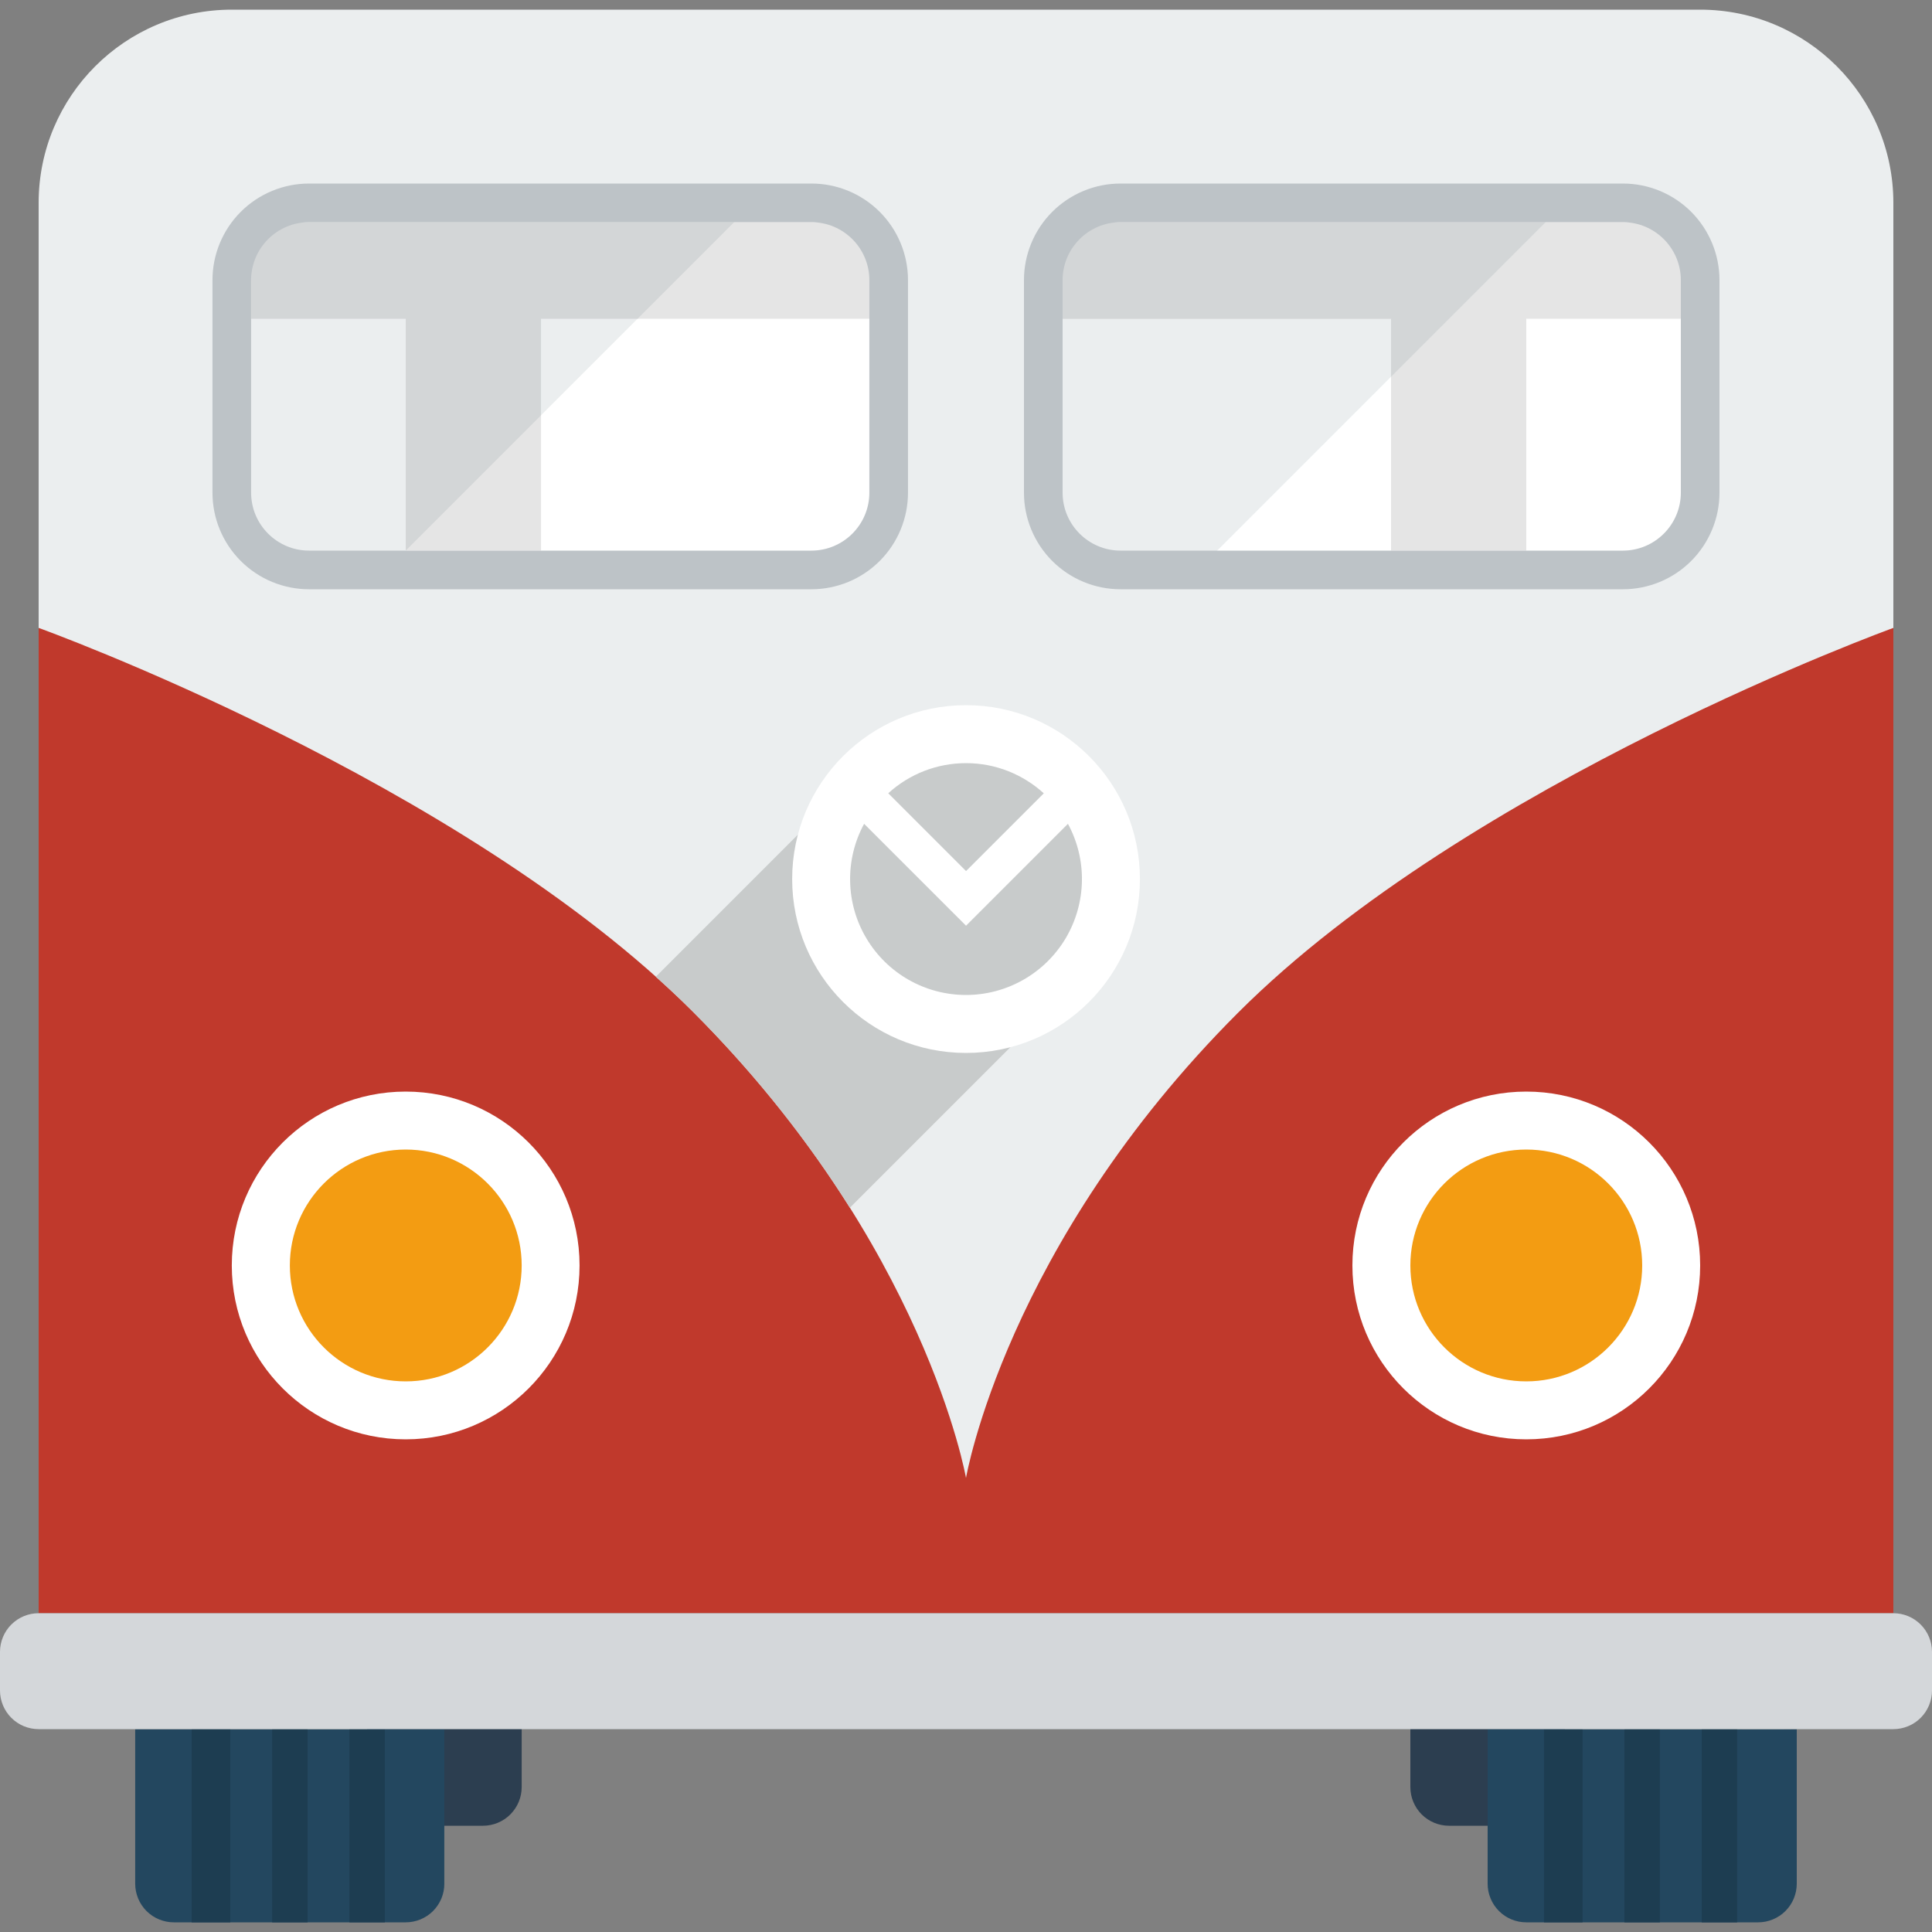 <svg width="42" height="42" viewBox="0 0 42 42" fill="none" xmlns="http://www.w3.org/2000/svg">
<rect x="0" y="0" width="42" height="42" fill="#808080" stroke="none"/>
<g clip-path="url(#clip0_175_1065)">
<path d="M0.84 13.65H41.16V35.07H0.84V13.65Z" fill="#C0392C"/>
<path d="M31.5 36.33H33.18C33.403 36.33 33.617 36.418 33.774 36.576C33.932 36.733 34.02 36.947 34.02 37.17V38.85C34.02 39.072 33.932 39.286 33.774 39.444C33.617 39.601 33.403 39.69 33.18 39.69H31.5C31.277 39.69 31.064 39.601 30.906 39.444C30.749 39.286 30.66 39.072 30.66 38.85V37.17C30.66 36.706 31.037 36.33 31.5 36.33Z" fill="#2C3E50"/>
<path d="M39.06 37.59V40.95C39.06 41.06 39.038 41.169 38.996 41.271C38.954 41.373 38.892 41.466 38.814 41.544C38.736 41.622 38.643 41.684 38.541 41.726C38.44 41.768 38.33 41.79 38.22 41.79H33.18C33.069 41.79 32.96 41.768 32.858 41.726C32.756 41.684 32.664 41.622 32.586 41.544C32.508 41.466 32.446 41.373 32.404 41.271C32.361 41.169 32.34 41.06 32.34 40.95V37.59C32.348 37.588 39.057 37.599 39.06 37.59Z" fill="#23475F"/>
<path d="M33.565 41.79H34.404V37.59H33.565V41.79ZM35.314 41.79H36.084V37.59H35.314V41.79ZM36.994 37.59V41.79H37.764V37.59H36.994Z" fill="#1D3D51"/>
<path d="M8.82 36.33H10.501C10.723 36.33 10.937 36.418 11.094 36.576C11.252 36.733 11.341 36.947 11.341 37.17V38.85C11.341 39.072 11.252 39.286 11.094 39.444C10.937 39.601 10.723 39.69 10.501 39.69H8.82C8.598 39.69 8.384 39.601 8.226 39.444C8.069 39.286 7.98 39.072 7.98 38.85V37.17C7.98 36.706 8.357 36.33 8.82 36.33Z" fill="#2C3E50"/>
<path d="M9.659 37.59V40.95C9.66 41.06 9.638 41.169 9.596 41.271C9.553 41.373 9.492 41.466 9.414 41.544C9.336 41.622 9.243 41.684 9.141 41.726C9.039 41.768 8.93 41.79 8.819 41.79H3.779C3.669 41.79 3.56 41.768 3.458 41.726C3.356 41.684 3.263 41.622 3.185 41.544C3.107 41.466 3.045 41.373 3.003 41.271C2.961 41.169 2.939 41.06 2.939 40.95V37.59C2.947 37.588 9.657 37.599 9.659 37.59Z" fill="#23475F"/>
<path d="M4.166 41.79H5.006V37.59H4.166V41.79ZM5.916 41.79H6.686V37.59H5.916V41.79ZM7.596 37.59V41.79H8.366V37.59H7.596Z" fill="#1D3D51"/>
<path d="M36.96 0.21H5.04C2.72 0.21 0.84 2.091 0.84 4.41V13.65C0.84 13.65 10.039 16.969 15.059 21.989C20.119 27.049 21 32.13 21 32.13C21 32.13 21.863 27.067 26.914 22.016C31.943 16.987 41.16 13.65 41.16 13.65V4.41C41.16 2.09 39.279 0.21 36.96 0.21Z" fill="#EBEEEF"/>
<path d="M24.36 12.39C23.434 12.39 22.68 11.636 22.68 10.71V6.09C22.68 5.163 23.434 4.41 24.36 4.41H35.28C36.206 4.41 36.96 5.163 36.96 6.09V10.71C36.96 11.636 36.206 12.39 35.28 12.39H24.36Z" fill="white"/>
<path d="M24.36 12.39H26.04L34.02 4.41H24.36C23.434 4.41 22.68 5.163 22.68 6.09V10.71C22.68 11.636 23.434 12.39 24.36 12.39Z" fill="#EBEEEF"/>
<path d="M36.54 4.83H23.1V6.93H30.24V11.97H33.18V6.93H36.54V4.83Z" fill="#E5E5E5"/>
<path d="M6.719 12.39C5.793 12.39 5.039 11.636 5.039 10.71V6.09C5.039 5.163 5.793 4.41 6.719 4.41H17.639C18.565 4.41 19.319 5.163 19.319 6.09V10.71C19.319 11.636 18.565 12.39 17.639 12.39H6.719Z" fill="white"/>
<path d="M18.901 4.83H5.461V6.93H8.821V11.97H11.761V6.93H18.901V4.83Z" fill="#E5E5E5"/>
<path d="M0.84 35.07H41.16C41.383 35.07 41.596 35.158 41.754 35.316C41.911 35.473 42 35.687 42 35.91V36.75C42 36.86 41.978 36.969 41.936 37.071C41.894 37.173 41.832 37.266 41.754 37.344C41.676 37.422 41.584 37.484 41.481 37.526C41.38 37.568 41.27 37.59 41.16 37.59H0.84C0.73 37.59 0.62 37.568 0.518 37.526C0.417 37.484 0.324 37.422 0.246 37.344C0.168 37.266 0.106 37.173 0.064 37.071C0.022 36.969 -5.50678e-05 36.86 1.0501e-07 36.75V35.91C0 35.687 0.089 35.473 0.246 35.316C0.404 35.158 0.617 35.07 0.84 35.07Z" fill="#D4D7DA"/>
<path d="M33.18 23.73C35.268 23.73 36.96 25.422 36.96 27.51C36.96 29.598 35.268 31.29 33.18 31.29C31.093 31.29 29.4 29.598 29.4 27.51C29.4 25.422 31.093 23.73 33.18 23.73Z" fill="white"/>
<path d="M33.18 24.99C34.571 24.99 35.7 26.119 35.7 27.51C35.7 28.901 34.571 30.03 33.18 30.03C31.789 30.03 30.66 28.901 30.66 27.51C30.66 26.119 31.789 24.99 33.18 24.99Z" fill="#F39C12"/>
<path d="M8.819 23.73C10.907 23.73 12.599 25.422 12.599 27.51C12.599 29.598 10.907 31.29 8.819 31.29C6.731 31.29 5.039 29.598 5.039 27.51C5.039 25.422 6.731 23.73 8.819 23.73Z" fill="white"/>
<path d="M8.821 24.99C10.212 24.99 11.341 26.119 11.341 27.51C11.341 28.901 10.212 30.03 8.821 30.03C7.429 30.03 6.301 28.901 6.301 27.51C6.301 26.119 7.429 24.99 8.821 24.99Z" fill="#F39C12"/>
<path d="M22.254 16.164C21.346 15.256 19.74 15.75 19.74 15.75L14.256 21.234C14.532 21.482 14.802 21.733 15.059 21.99C16.52 23.451 17.631 24.913 18.475 26.255L24.36 20.37C24.36 20.37 24.66 18.989 23.949 18.278C23.427 17.756 22.814 16.724 22.254 16.164Z" fill="#C8CBCB"/>
<path d="M21.001 15.33C18.913 15.33 17.221 17.022 17.221 19.11C17.221 21.198 18.913 22.89 21.001 22.89C23.088 22.89 24.781 21.198 24.781 19.11C24.781 17.022 23.088 15.33 21.001 15.33ZM21.001 16.59C21.652 16.59 22.244 16.84 22.691 17.246L21.001 18.936L19.31 17.245C19.772 16.823 20.375 16.59 21.001 16.59ZM21.001 21.63C20.564 21.63 20.135 21.517 19.755 21.301C19.375 21.085 19.058 20.774 18.835 20.399C18.611 20.024 18.489 19.597 18.481 19.16C18.472 18.724 18.577 18.292 18.785 17.909L21.001 20.124L23.216 17.909C23.424 18.292 23.529 18.724 23.52 19.16C23.511 19.597 23.389 20.023 23.166 20.399C22.942 20.774 22.625 21.085 22.246 21.3C21.866 21.516 21.437 21.63 21.001 21.63Z" fill="white"/>
<path d="M30.24 8.19L33.6 4.83H23.261C23.203 4.88 23.149 4.933 23.1 4.991V6.93H30.24V8.19Z" fill="#D3D6D7"/>
<path d="M35.28 4.83C35.974 4.83 36.54 5.395 36.54 6.09V10.71C36.54 11.405 35.974 11.97 35.28 11.97H24.36C23.665 11.97 23.1 11.405 23.1 10.71V6.09C23.1 5.395 23.665 4.83 24.36 4.83H35.28ZM35.28 3.99H24.36C23.803 3.99 23.269 4.211 22.875 4.605C22.481 4.999 22.26 5.533 22.26 6.09V10.71C22.26 11.267 22.481 11.801 22.875 12.195C23.269 12.589 23.803 12.81 24.36 12.81H35.28C35.837 12.81 36.371 12.589 36.765 12.195C37.158 11.801 37.38 11.267 37.38 10.71V6.09C37.38 5.533 37.158 4.999 36.765 4.605C36.371 4.211 35.837 3.99 35.28 3.99Z" fill="#BDC3C7"/>
<path d="M6.719 12.39H8.399L16.379 4.41H6.719C5.793 4.41 5.039 5.163 5.039 6.09V10.71C5.039 11.636 5.793 12.39 6.719 12.39Z" fill="#EBEEEF"/>
<path d="M11.761 9.03V6.93H13.861L15.961 4.83H5.621C5.564 4.88 5.511 4.934 5.461 4.991V6.93H8.821V11.97L11.761 9.03Z" fill="#D3D6D7"/>
<path d="M17.639 4.83C18.334 4.83 18.899 5.395 18.899 6.09V10.71C18.899 11.405 18.334 11.97 17.639 11.97H6.719C6.024 11.97 5.459 11.405 5.459 10.71V6.09C5.459 5.395 6.024 4.83 6.719 4.83H17.639ZM17.639 3.99H6.719C6.162 3.99 5.628 4.211 5.234 4.605C4.84 4.999 4.619 5.533 4.619 6.09V10.71C4.619 11.267 4.84 11.801 5.234 12.195C5.628 12.589 6.162 12.81 6.719 12.81H17.639C18.196 12.81 18.73 12.589 19.124 12.195C19.518 11.801 19.739 11.267 19.739 10.71V6.09C19.739 5.533 19.518 4.999 19.124 4.605C18.73 4.211 18.196 3.99 17.639 3.99Z" fill="#BDC3C7"/>
</g>
<defs>
<clipPath id="clip0_175_1065">
<rect width="42" height="42" fill="white"/>
</clipPath>
</defs>
</svg>
